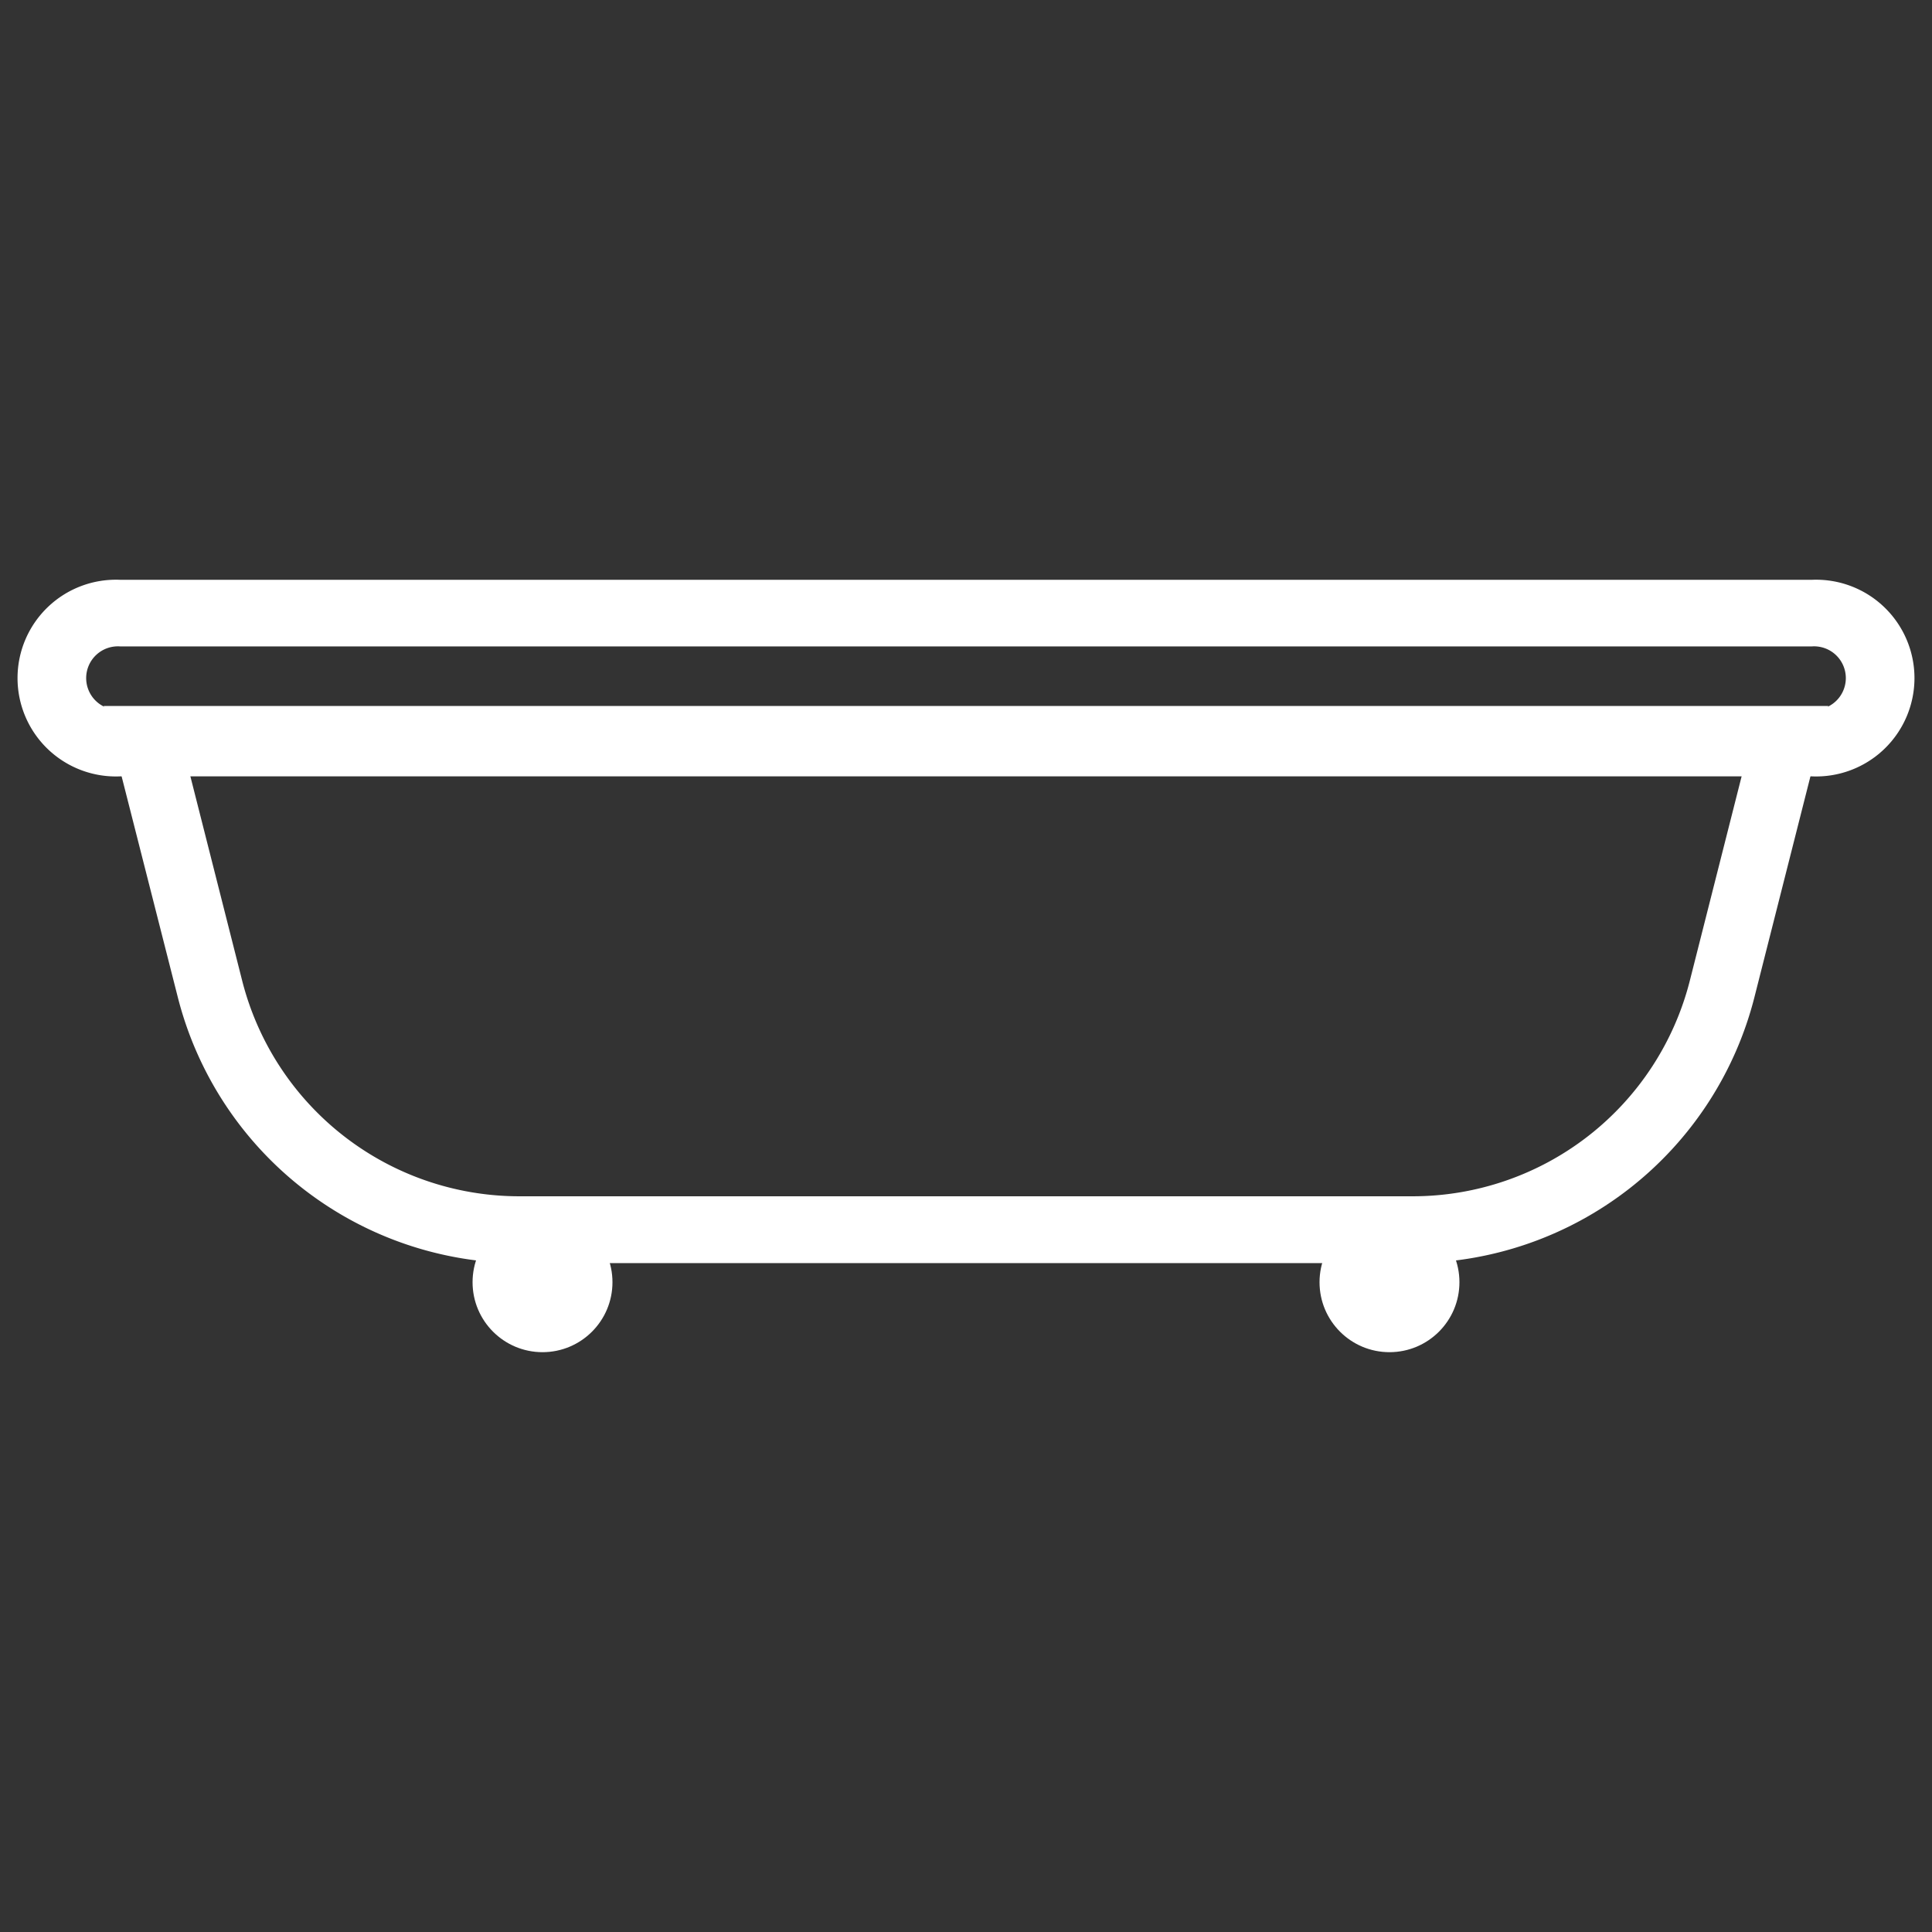<svg id="Calque_1" data-name="Calque 1" xmlns="http://www.w3.org/2000/svg" viewBox="0 0 87 87"><rect x="0" y="0" width="87" height="87" fill="#333333" stroke="none"/><path d="M78.47,34.79,76.1,44.14a12.88,12.88,0,0,1-12.49,9.73H23.39A12.88,12.88,0,0,1,10.9,44.14L8.53,34.79H78.47m3.86-3H4.67L8,44.88a15.89,15.89,0,0,0,15.4,12H63.61a15.89,15.89,0,0,0,15.4-12l3.32-13.09Z" fill="#fff"/><path d="M81.57,29.11a1.43,1.43,0,1,1,0,2.85H5.43a1.43,1.43,0,1,1,0-2.85H81.57m0-3H5.43a4.43,4.43,0,1,0,0,8.85H81.57a4.43,4.43,0,1,0,0-8.85Z" fill="#fff"/><circle cx="24.43" cy="57.74" r="3.15" fill="#fff"/><circle cx="62.57" cy="57.74" r="3.15" fill="#fff"/></svg>